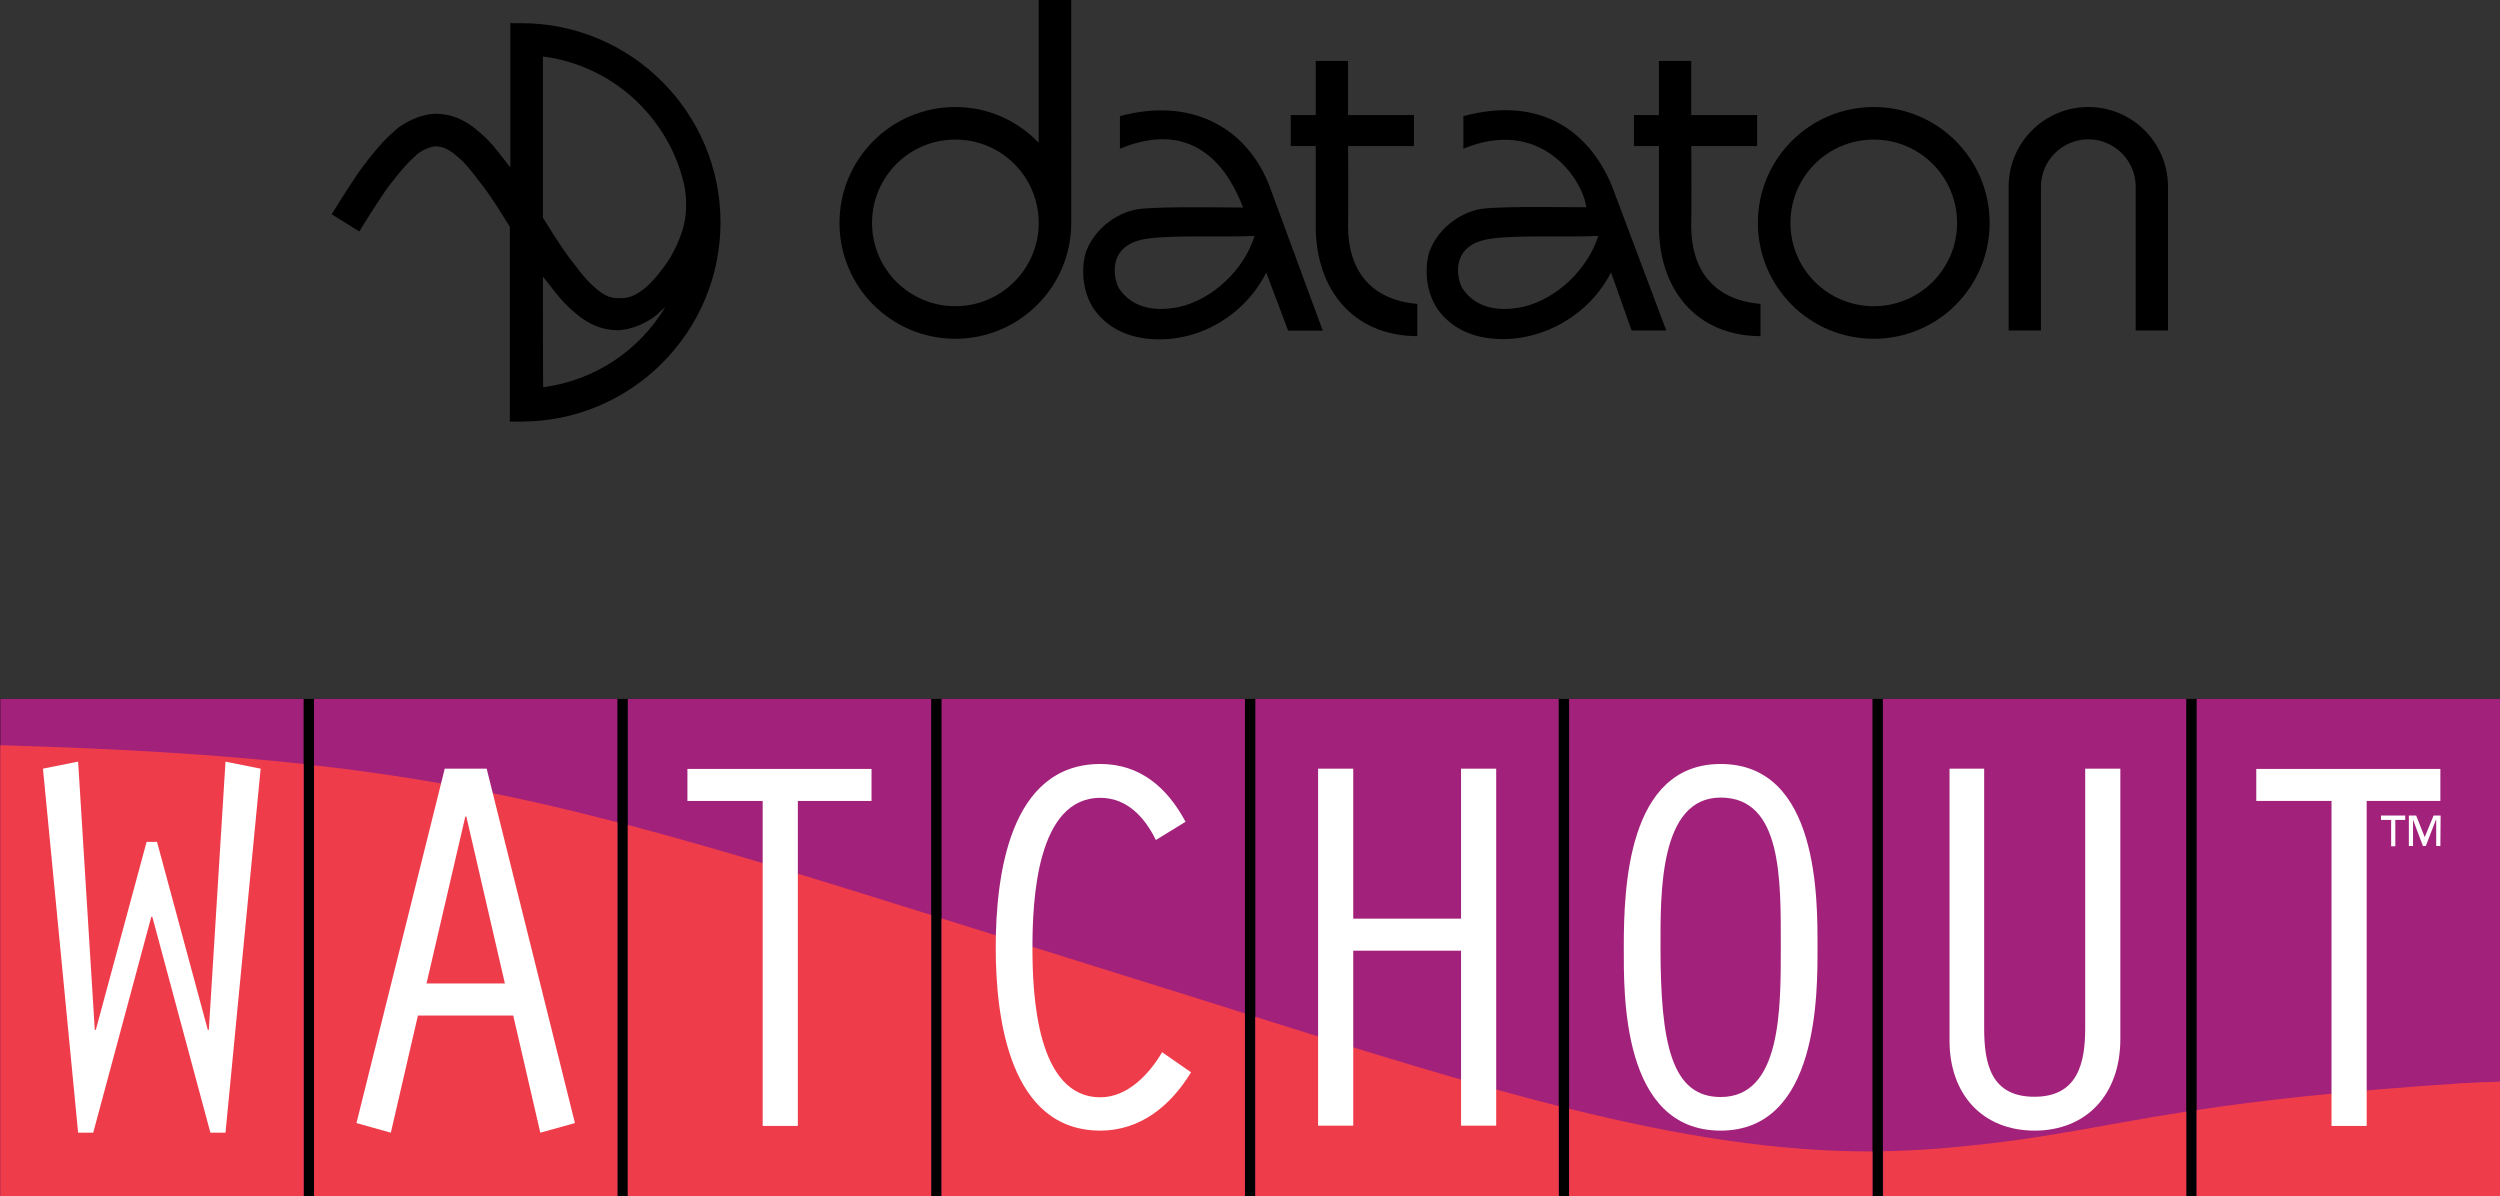 <svg version="1.1" id="Layer_1" xmlns="http://www.w3.org/2000/svg" xmlns:xlink="http://www.w3.org/1999/xlink" x="0" y="0" viewBox="0 0 960.1 459.4" xml:space="preserve" enable-background="new 0 0 960.1 459.4"><rect x="0" y="0" width="960.1" height="459.4" fill="#333333" stroke="none"/><style type="text/css">.st0{fill:#010101}.st1{fill:#a2227b}.st2{fill:#ef3c4a}.st3{fill:#fff}</style><rect y="268.4" class="st0" width="960" height="191"/><g><g><g><rect x=".1" y="268.4" class="st1" width="116.5" height="191"/><rect x="120.6" y="268.4" class="st1" width="116.5" height="191"/><rect x="241.1" y="268.4" class="st1" width="116.5" height="191"/><rect x="361.6" y="268.4" class="st1" width="116.5" height="191"/><rect x="482.1" y="268.4" class="st1" width="116.5" height="191"/><rect x="602.6" y="268.4" class="st1" width="116.5" height="191"/><rect x="723.1" y="268.4" class="st1" width="116.5" height="191"/><rect x="843.6" y="268.4" class="st1" width="116.5" height="191"/></g><g><path class="st2" d="M116.6,459.4v-166c-33.2-3.6-70.4-5.9-116.5-7.2v173.2L116.6,459.4L116.6,459.4z"/><path class="st2" d="M237.1,459.4V315.8c-39.5-10.3-75-17.2-116.5-21.9v165.5H237.1L237.1,459.4z"/><path class="st2" d="M357.6,459.4v-108c-45.9-14.4-82.8-25.7-116.5-34.6v142.5h116.5V459.4z"/><path class="st2" d="M478.1,459.4v-70.2c-15.2-4.8-31-9.8-47.5-14.9c-25.3-7.9-48.1-15.1-69-21.6v106.7H478.1L478.1,459.4z"/><path class="st2" d="M598.6,459.4v-34.6c-35.2-8.9-73.3-20.7-116.5-34.3v68.9H598.6L598.6,459.4z"/><path class="st2" d="M719.1,459.4v-17.2c-36.8,0.1-74.5-6-116.5-16.4v33.6H719.1L719.1,459.4z"/><path class="st2" d="M839.6,459.4v-32.5c-36,5.6-56.2,11.1-96.6,14.3c-6.6,0.5-13.2,0.8-19.8,0.9v17.2h116.4V459.4z"/><path class="st2" d="M960.1,459.4v-44c-4.7,0.1-9.5,0.3-14.5,0.6c-47.3,3.1-78.1,6.7-102,10.3v33.1H960.1L960.1,459.4z"/></g></g><path class="st3" d="M100.1,295.2L86.6,435h-5.8l-22.3-82.9h-0.4L35.8,435H30L16.5,295.2l13.5-2.7l6.4,103h0.4l19.5-72.2h4 l19.5,72.2h0.4l6.4-103L100.1,295.2z"/><path class="st3" d="M193.9,377.7h-30.1l14.9-64.1h0.4L193.9,377.7z M197.1,390l10.4,45l13.3-3.7l-33.9-136.1h-16.1l-33.9,136.1 l13.2,3.7l10.4-45H197.1z"/><path class="st3" d="M292.9,307.6H264v-12.3h70.7v12.3h-28.3v124.8h-13.5V307.6z"/><path class="st3" d="M457.4,411.8c-7.8,12.9-19.5,22.4-34.8,22.4c-34.9,0-40.2-43.2-40.2-70.3c0-27.4,5.2-70.5,40.2-70.5 c15.3,0,25.7,9.1,32.7,22.2l-11.4,7c-4.2-8.6-11-16.2-21.3-16.2c-24.5,0-26.1,39.5-26.1,57.6c0,17.9,1.6,57.4,26.1,57.4 c10.4,0,18.7-8.8,23.7-17.3L457.4,411.8z"/><path class="st3" d="M506.2,295.2h13.5v57.6h41.4v-57.6h13.5v137.1h-13.5v-67.2h-41.4v67.2h-13.5V295.2L506.2,295.2z"/><path class="st3" d="M660.8,306.3c23.7,0,23.1,31.5,23.1,57.4c0,23.9,0.2,57.6-23.1,57.6c-18.9,0-23.1-20.6-23.1-57.6 C637.7,343.5,637.1,306.3,660.8,306.3z M660.8,293.4c-35.8,0-37.2,47.7-37.2,70.3c0,17.7-1,70.5,37.2,70.5 c37.8,0,37.2-53.2,37.2-70.5C698,345.6,698.6,293.4,660.8,293.4z"/><path class="st3" d="M762,295.2v99.7c0,13.6,2.6,26.3,19.3,26.3s19.5-13,19.5-26.3v-99.7h13.5V399c0,21.4-13.1,35.2-32.9,35.2 c-20.3,0-32.7-14.2-32.7-34.5V295.2H762z"/><path class="st3" d="M937.2,324.9h-1.6v-10.1h-0.1l-3.9,10.1h-1.1l-3.8-10.1h0v10.1h-1.6v-11.7h2.8l3.3,8.3l3.4-8.3h2.7 L937.2,324.9L937.2,324.9z M923.7,314.9h-3.8V325h-1.6v-10.1h-3.9v-1.7h9.3V314.9L923.7,314.9z"/><path class="st3" d="M895.4,307.6h-28.9v-12.3h70.7v12.3h-28.3v124.8h-13.5V307.6z"/></g><g><path d="M517.7,56.1c0.1,0,0.1,30.8,0,30.8c0,15.6,7.6,28.2,26.6,29.8v12.4c-24.7-0.1-39-18-39-42.1V56.1h-9.6V44.2h9.6V23.4h12.4 v20.8H543v11.9H517.7L517.7,56.1z"/><path d="M430.1,57.1V44.6c29.4-7.9,49.8,6.3,57.6,27.3L508,127h-13.3l-8.4-22.3c-8.3,16.3-25.2,26.2-42.5,25.6 c-9.1-0.3-17.7-3.4-23.5-11.3c-4.1-6-5.3-14.1-3.5-21.5c2.8-8.8,11.4-15.8,20.4-17.2c9-1.2,40.3-0.5,40.2-0.6 C472.4,66.6,459.9,44.8,430.1,57.1z M429.7,110.7c5.5,8.2,14.9,9,23.5,7.1c12.6-3,24.6-14.2,28.6-27.2c-12.2,0.6-30-0.4-40.8,1 C424.5,93.7,427.8,107.3,429.7,110.7z"/><path d="M649.5,56.1c0.1,0,0.1,30.8,0,30.8c0,15.6,7.6,28.2,26.6,29.8v12.4c-24.7-0.1-39-18-39-42.1V56.1h-9.6V44.2h9.6V23.4h12.4 v20.8h25.3v11.9H649.5L649.5,56.1z"/><path d="M751.6,85.6c0,17.7-14.3,32-32,32s-32-14.3-32-32s14.3-32,32-32C737.3,53.6,751.6,67.9,751.6,85.6z M719.6,41.1 c-24.6,0-44.5,19.9-44.5,44.5s19.9,44.5,44.5,44.5s44.5-19.9,44.5-44.5S744.1,41.1,719.6,41.1z"/><path d="M562,57.1V44.6c29.4-7.9,48.2,5.6,57,26.7l20.9,55.6h-13.3l-7.9-22.3c-8.3,16.3-25.8,26.2-43,25.6 c-9.1-0.3-17.7-3.4-23.5-11.3c-4.1-6-5.3-14.1-3.5-21.5c2.8-8.8,11.4-15.8,20.3-17.2c9-1.2,40.3-0.5,40.2-0.6 C607.8,68.7,591.7,44.8,562,57.1z M561.6,110.7c5.5,8.2,14.9,9,23.5,7.1c12.6-3,24.6-14.2,28.7-27.2c-12.2,0.6-30-0.4-40.8,1 C556.3,93.7,559.6,107.3,561.6,110.7z"/><path d="M398.9,0v54.8c-8.1-8.4-19.4-13.7-32-13.7c-24.6,0-44.5,19.9-44.5,44.5s19.9,44.5,44.5,44.5c24.5,0,44.5-19.9,44.5-44.5V0 H398.9z M366.9,117.6c-17.7,0-32-14.3-32-32s14.3-32,32-32s32,14.3,32,32S384.5,117.6,366.9,117.6z"/><path d="M196.3,8.7H196c0,0,0,54.1,0,55.6c-0.2-0.3-0.4-0.5-0.4-0.5c-7-9.2-8.9-10.9-12.5-13.9c-4.8-4.1-10.2-6.2-15.6-6.2 c-5.9,0-12.3,3.3-15.7,6.3l-0.4,0.4c-2.7,2.4-5.3,4.7-12,13.5c-3.1,4-11,16.7-11.9,18.2l-0.1,0.2l10.6,6.6l0.1-0.2 c2.3-3.8,8.9-14.2,11.2-17.2c6-7.8,8-9.6,10.3-11.7l0.4-0.4c1.7-1.5,5.1-3.2,7.4-3.2c3,0,5.8,1.8,7.5,3.3c2.8,2.3,4.2,3.5,10.6,12 c3.5,4.5,8.3,12.4,10.3,15.6c0,0.1,0,74.8,0,74.8h4.4c42.2,0,76.5-34.3,76.5-76.5S242.4,8.9,200.2,8.9h-3.9V8.7z M208.5,21.7 c26.2,3.3,47.9,22.8,54.1,48.6c0.6,2.5,0.9,5.4,0.9,8.3c0,2.3-0.2,4.5-0.6,6.6c-1.1,6-4.9,13-6.5,15.3c-9.9,14.5-16.1,14.1-18.8,14 h-0.7c-3,0-5.8-1.8-7.5-3.3c-2.8-2.3-4.2-3.5-10.6-12c-3.5-4.6-8.3-12.4-10.3-15.6C208.5,83.4,208.5,22.3,208.5,21.7z M208.5,106.2 c0.2,0.3,0.4,0.5,0.4,0.5c7,9.2,8.9,10.9,12.5,13.9c4.8,4.1,10.2,6.2,15.6,6.2c5.9,0,12.3-3.3,15.7-6.3l0.4-0.4 c0.7-0.7,1.5-1.4,2.4-2.2c-10.1,16.9-27.4,28.3-46.9,30.8C208.5,148.2,208.5,107.6,208.5,106.2z"/><path d="M771.4,126.9V71.7c0-16.9,13.7-30.6,30.6-30.6s30.6,13.7,30.6,30.6v55.2h-12.4V71.7c0-10-8.2-18.2-18.2-18.2 s-18.2,8.2-18.2,18.2v55.2H771.4z"/></g></svg>